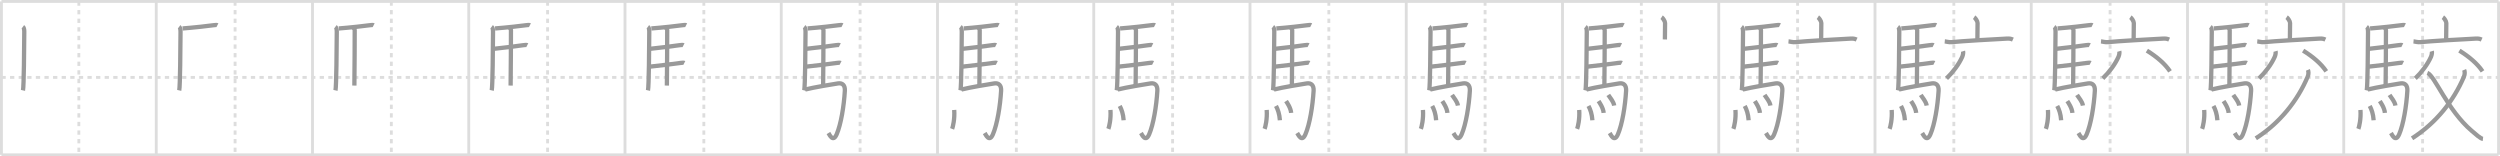 <svg width="1744px" height="109px" viewBox="0 0 1744 109" xmlns="http://www.w3.org/2000/svg" xmlns:xlink="http://www.w3.org/1999/xlink" xml:space="preserve" version="1.1" baseProfile="full">
<line x1="1" y1="1" x2="1743" y2="1" style="stroke:#ddd;stroke-width:2"></line>
<line x1="1" y1="1" x2="1" y2="108" style="stroke:#ddd;stroke-width:2"></line>
<line x1="1" y1="108" x2="1743" y2="108" style="stroke:#ddd;stroke-width:2"></line>
<line x1="1743" y1="1" x2="1743" y2="108" style="stroke:#ddd;stroke-width:2"></line>
<line x1="109" y1="1" x2="109" y2="108" style="stroke:#ddd;stroke-width:2"></line>
<line x1="218" y1="1" x2="218" y2="108" style="stroke:#ddd;stroke-width:2"></line>
<line x1="327" y1="1" x2="327" y2="108" style="stroke:#ddd;stroke-width:2"></line>
<line x1="436" y1="1" x2="436" y2="108" style="stroke:#ddd;stroke-width:2"></line>
<line x1="545" y1="1" x2="545" y2="108" style="stroke:#ddd;stroke-width:2"></line>
<line x1="654" y1="1" x2="654" y2="108" style="stroke:#ddd;stroke-width:2"></line>
<line x1="763" y1="1" x2="763" y2="108" style="stroke:#ddd;stroke-width:2"></line>
<line x1="872" y1="1" x2="872" y2="108" style="stroke:#ddd;stroke-width:2"></line>
<line x1="981" y1="1" x2="981" y2="108" style="stroke:#ddd;stroke-width:2"></line>
<line x1="1090" y1="1" x2="1090" y2="108" style="stroke:#ddd;stroke-width:2"></line>
<line x1="1199" y1="1" x2="1199" y2="108" style="stroke:#ddd;stroke-width:2"></line>
<line x1="1308" y1="1" x2="1308" y2="108" style="stroke:#ddd;stroke-width:2"></line>
<line x1="1417" y1="1" x2="1417" y2="108" style="stroke:#ddd;stroke-width:2"></line>
<line x1="1526" y1="1" x2="1526" y2="108" style="stroke:#ddd;stroke-width:2"></line>
<line x1="1635" y1="1" x2="1635" y2="108" style="stroke:#ddd;stroke-width:2"></line>
<line x1="1" y1="54" x2="1743" y2="54" style="stroke:#ddd;stroke-width:2;stroke-dasharray:3 3"></line>
<line x1="55" y1="1" x2="55" y2="108" style="stroke:#ddd;stroke-width:2;stroke-dasharray:3 3"></line>
<line x1="164" y1="1" x2="164" y2="108" style="stroke:#ddd;stroke-width:2;stroke-dasharray:3 3"></line>
<line x1="273" y1="1" x2="273" y2="108" style="stroke:#ddd;stroke-width:2;stroke-dasharray:3 3"></line>
<line x1="382" y1="1" x2="382" y2="108" style="stroke:#ddd;stroke-width:2;stroke-dasharray:3 3"></line>
<line x1="491" y1="1" x2="491" y2="108" style="stroke:#ddd;stroke-width:2;stroke-dasharray:3 3"></line>
<line x1="600" y1="1" x2="600" y2="108" style="stroke:#ddd;stroke-width:2;stroke-dasharray:3 3"></line>
<line x1="709" y1="1" x2="709" y2="108" style="stroke:#ddd;stroke-width:2;stroke-dasharray:3 3"></line>
<line x1="818" y1="1" x2="818" y2="108" style="stroke:#ddd;stroke-width:2;stroke-dasharray:3 3"></line>
<line x1="927" y1="1" x2="927" y2="108" style="stroke:#ddd;stroke-width:2;stroke-dasharray:3 3"></line>
<line x1="1036" y1="1" x2="1036" y2="108" style="stroke:#ddd;stroke-width:2;stroke-dasharray:3 3"></line>
<line x1="1145" y1="1" x2="1145" y2="108" style="stroke:#ddd;stroke-width:2;stroke-dasharray:3 3"></line>
<line x1="1254" y1="1" x2="1254" y2="108" style="stroke:#ddd;stroke-width:2;stroke-dasharray:3 3"></line>
<line x1="1363" y1="1" x2="1363" y2="108" style="stroke:#ddd;stroke-width:2;stroke-dasharray:3 3"></line>
<line x1="1472" y1="1" x2="1472" y2="108" style="stroke:#ddd;stroke-width:2;stroke-dasharray:3 3"></line>
<line x1="1581" y1="1" x2="1581" y2="108" style="stroke:#ddd;stroke-width:2;stroke-dasharray:3 3"></line>
<line x1="1690" y1="1" x2="1690" y2="108" style="stroke:#ddd;stroke-width:2;stroke-dasharray:3 3"></line>
<path d="M15.94,18.71c1.06,0.79,0.99,2.68,0.99,4.04c-0.05,10.12-0.27,37.59-0.9,40.31" style="fill:none;stroke:#999;stroke-width:3"></path>

<path d="M124.94,18.71c1.06,0.79,0.99,2.68,0.99,4.04c-0.05,10.12-0.27,37.59-0.9,40.31" style="fill:none;stroke:#999;stroke-width:3"></path>
<path d="M127.36,19.85c7.23-0.54,19.36-1.89,21.55-2.25c0.87-0.14,2.34-0.25,2.77-0.03" style="fill:none;stroke:#999;stroke-width:3"></path>

<path d="M233.94,18.71c1.06,0.79,0.99,2.68,0.99,4.04c-0.05,10.12-0.27,37.59-0.9,40.31" style="fill:none;stroke:#999;stroke-width:3"></path>
<path d="M236.36,19.85c7.23-0.54,19.36-1.89,21.55-2.25c0.87-0.14,2.34-0.25,2.77-0.03" style="fill:none;stroke:#999;stroke-width:3"></path>
<path d="M246.56,19.41c0.23,0.39,0.88,0.9,0.88,1.53c-0.02,6.35-0.06,28.77-0.23,38.76" style="fill:none;stroke:#999;stroke-width:3"></path>

<path d="M342.94,18.71c1.06,0.79,0.99,2.68,0.99,4.04c-0.05,10.12-0.27,37.59-0.9,40.31" style="fill:none;stroke:#999;stroke-width:3"></path>
<path d="M345.36,19.85c7.23-0.54,19.36-1.89,21.55-2.25c0.87-0.14,2.34-0.25,2.77-0.03" style="fill:none;stroke:#999;stroke-width:3"></path>
<path d="M355.56,19.41c0.23,0.39,0.88,0.9,0.88,1.53c-0.02,6.35-0.06,28.77-0.23,38.76" style="fill:none;stroke:#999;stroke-width:3"></path>
<path d="M344.33,34.07c5.79-0.6,18.27-2.14,20.75-2.55c0.87-0.14,2.34-0.25,2.77-0.03" style="fill:none;stroke:#999;stroke-width:3"></path>

<path d="M451.94,18.71c1.06,0.79,0.99,2.68,0.99,4.04c-0.05,10.12-0.27,37.59-0.9,40.31" style="fill:none;stroke:#999;stroke-width:3"></path>
<path d="M454.36,19.85c7.23-0.54,19.36-1.89,21.55-2.25c0.87-0.14,2.34-0.25,2.77-0.03" style="fill:none;stroke:#999;stroke-width:3"></path>
<path d="M464.56,19.41c0.23,0.39,0.88,0.9,0.88,1.53c-0.02,6.35-0.06,28.77-0.23,38.76" style="fill:none;stroke:#999;stroke-width:3"></path>
<path d="M453.33,34.07c5.79-0.6,18.27-2.14,20.75-2.55c0.87-0.14,2.34-0.25,2.77-0.03" style="fill:none;stroke:#999;stroke-width:3"></path>
<path d="M453.42,46.48c5.79-0.6,18.73-2.16,21.21-2.56c0.87-0.14,2.34-0.25,2.77-0.03" style="fill:none;stroke:#999;stroke-width:3"></path>

<path d="M560.94,18.71c1.06,0.79,0.99,2.68,0.99,4.04c-0.05,10.12-0.27,37.59-0.9,40.31" style="fill:none;stroke:#999;stroke-width:3"></path>
<path d="M563.36,19.85c7.23-0.54,19.36-1.89,21.55-2.25c0.87-0.14,2.34-0.25,2.77-0.03" style="fill:none;stroke:#999;stroke-width:3"></path>
<path d="M573.56,19.41c0.23,0.39,0.88,0.9,0.88,1.53c-0.02,6.35-0.06,28.77-0.23,38.76" style="fill:none;stroke:#999;stroke-width:3"></path>
<path d="M562.33,34.07c5.79-0.6,18.27-2.14,20.75-2.55c0.87-0.14,2.34-0.25,2.77-0.03" style="fill:none;stroke:#999;stroke-width:3"></path>
<path d="M562.42,46.48c5.79-0.6,18.73-2.16,21.21-2.56c0.87-0.14,2.34-0.25,2.77-0.03" style="fill:none;stroke:#999;stroke-width:3"></path>
<path d="M561.7,62.44c5.71-1.45,19.85-3.82,23.02-4.27c3.03-0.42,4.87,1.39,4.65,5.14c-0.62,10.65-2.73,23.46-5.7,30.36c-2.54,5.92-4.92,0.42-5.75-0.88" style="fill:none;stroke:#999;stroke-width:3"></path>

<path d="M669.94,18.71c1.06,0.79,0.99,2.68,0.99,4.04c-0.05,10.12-0.27,37.59-0.9,40.31" style="fill:none;stroke:#999;stroke-width:3"></path>
<path d="M672.36,19.85c7.23-0.54,19.36-1.89,21.55-2.25c0.87-0.14,2.34-0.25,2.77-0.03" style="fill:none;stroke:#999;stroke-width:3"></path>
<path d="M682.56,19.41c0.23,0.39,0.88,0.9,0.88,1.53c-0.02,6.35-0.06,28.77-0.23,38.76" style="fill:none;stroke:#999;stroke-width:3"></path>
<path d="M671.33,34.07c5.79-0.6,18.27-2.14,20.75-2.55c0.87-0.14,2.34-0.25,2.77-0.03" style="fill:none;stroke:#999;stroke-width:3"></path>
<path d="M671.42,46.48c5.79-0.6,18.73-2.16,21.21-2.56c0.87-0.14,2.34-0.25,2.77-0.03" style="fill:none;stroke:#999;stroke-width:3"></path>
<path d="M670.7,62.44c5.71-1.45,19.85-3.82,23.02-4.27c3.03-0.42,4.87,1.39,4.65,5.14c-0.62,10.65-2.73,23.46-5.7,30.36c-2.54,5.92-4.92,0.42-5.75-0.88" style="fill:none;stroke:#999;stroke-width:3"></path>
<path d="M665.65,76.7c0.47,6.35-0.95,11.94-1.45,13.21" style="fill:none;stroke:#999;stroke-width:3"></path>

<path d="M778.94,18.71c1.06,0.79,0.99,2.68,0.99,4.04c-0.05,10.12-0.27,37.59-0.9,40.31" style="fill:none;stroke:#999;stroke-width:3"></path>
<path d="M781.36,19.85c7.23-0.54,19.36-1.89,21.55-2.25c0.87-0.14,2.34-0.25,2.77-0.03" style="fill:none;stroke:#999;stroke-width:3"></path>
<path d="M791.56,19.41c0.23,0.39,0.88,0.9,0.88,1.53c-0.02,6.35-0.06,28.77-0.23,38.76" style="fill:none;stroke:#999;stroke-width:3"></path>
<path d="M780.33,34.07c5.79-0.6,18.27-2.14,20.75-2.55c0.87-0.14,2.34-0.25,2.77-0.03" style="fill:none;stroke:#999;stroke-width:3"></path>
<path d="M780.42,46.48c5.79-0.6,18.73-2.16,21.21-2.56c0.87-0.14,2.34-0.25,2.77-0.03" style="fill:none;stroke:#999;stroke-width:3"></path>
<path d="M779.7,62.44c5.71-1.45,19.85-3.82,23.02-4.27c3.03-0.42,4.87,1.39,4.65,5.14c-0.62,10.65-2.73,23.46-5.7,30.36c-2.54,5.92-4.92,0.42-5.75-0.88" style="fill:none;stroke:#999;stroke-width:3"></path>
<path d="M774.65,76.7c0.47,6.35-0.95,11.94-1.45,13.21" style="fill:none;stroke:#999;stroke-width:3"></path>
<path d="M781.12,73.9c1.31,2.47,2.43,5.58,2.73,10" style="fill:none;stroke:#999;stroke-width:3"></path>

<path d="M887.94,18.71c1.06,0.79,0.99,2.68,0.99,4.04c-0.05,10.12-0.27,37.59-0.9,40.31" style="fill:none;stroke:#999;stroke-width:3"></path>
<path d="M890.36,19.85c7.23-0.54,19.36-1.89,21.55-2.25c0.87-0.14,2.34-0.25,2.77-0.03" style="fill:none;stroke:#999;stroke-width:3"></path>
<path d="M900.56,19.41c0.23,0.39,0.88,0.9,0.88,1.53c-0.02,6.35-0.06,28.77-0.23,38.76" style="fill:none;stroke:#999;stroke-width:3"></path>
<path d="M889.33,34.07c5.79-0.6,18.27-2.14,20.75-2.55c0.87-0.14,2.34-0.25,2.77-0.03" style="fill:none;stroke:#999;stroke-width:3"></path>
<path d="M889.42,46.48c5.79-0.6,18.73-2.16,21.21-2.56c0.87-0.14,2.34-0.25,2.77-0.03" style="fill:none;stroke:#999;stroke-width:3"></path>
<path d="M888.7,62.44c5.71-1.45,19.85-3.82,23.02-4.27c3.03-0.42,4.87,1.39,4.65,5.14c-0.62,10.65-2.73,23.46-5.7,30.36c-2.54,5.92-4.92,0.42-5.75-0.88" style="fill:none;stroke:#999;stroke-width:3"></path>
<path d="M883.65,76.7c0.47,6.35-0.95,11.94-1.45,13.21" style="fill:none;stroke:#999;stroke-width:3"></path>
<path d="M890.12,73.9c1.31,2.47,2.43,5.58,2.73,10" style="fill:none;stroke:#999;stroke-width:3"></path>
<path d="M897.14,70.51c0.71,1.09,3.26,4.69,3.57,8.25" style="fill:none;stroke:#999;stroke-width:3"></path>

<path d="M996.94,18.71c1.06,0.79,0.99,2.68,0.99,4.04c-0.05,10.12-0.27,37.59-0.9,40.31" style="fill:none;stroke:#999;stroke-width:3"></path>
<path d="M999.36,19.85c7.23-0.54,19.36-1.89,21.55-2.25c0.87-0.14,2.34-0.25,2.77-0.03" style="fill:none;stroke:#999;stroke-width:3"></path>
<path d="M1009.56,19.41c0.23,0.39,0.88,0.9,0.88,1.53c-0.02,6.35-0.06,28.77-0.23,38.76" style="fill:none;stroke:#999;stroke-width:3"></path>
<path d="M998.33,34.07c5.79-0.6,18.27-2.14,20.75-2.55c0.87-0.14,2.34-0.25,2.77-0.03" style="fill:none;stroke:#999;stroke-width:3"></path>
<path d="M998.42,46.48c5.79-0.6,18.73-2.16,21.21-2.56c0.87-0.14,2.34-0.25,2.77-0.03" style="fill:none;stroke:#999;stroke-width:3"></path>
<path d="M997.7,62.44c5.71-1.45,19.85-3.82,23.02-4.27c3.03-0.42,4.87,1.39,4.65,5.14c-0.62,10.65-2.73,23.46-5.7,30.36c-2.54,5.92-4.92,0.42-5.75-0.88" style="fill:none;stroke:#999;stroke-width:3"></path>
<path d="M992.65,76.7c0.47,6.35-0.95,11.94-1.45,13.21" style="fill:none;stroke:#999;stroke-width:3"></path>
<path d="M999.12,73.9c1.31,2.47,2.43,5.58,2.73,10" style="fill:none;stroke:#999;stroke-width:3"></path>
<path d="M1006.14,70.51c0.71,1.09,3.26,4.69,3.57,8.25" style="fill:none;stroke:#999;stroke-width:3"></path>
<path d="M1012.93,66.21c1.37,2.22,3.63,4.51,4.12,7.45" style="fill:none;stroke:#999;stroke-width:3"></path>

<path d="M1105.94,18.71c1.06,0.79,0.99,2.68,0.99,4.04c-0.05,10.12-0.27,37.59-0.9,40.31" style="fill:none;stroke:#999;stroke-width:3"></path>
<path d="M1108.36,19.85c7.23-0.54,19.36-1.89,21.55-2.25c0.87-0.14,2.34-0.25,2.77-0.03" style="fill:none;stroke:#999;stroke-width:3"></path>
<path d="M1118.56,19.41c0.23,0.39,0.88,0.9,0.88,1.53c-0.02,6.35-0.06,28.77-0.23,38.76" style="fill:none;stroke:#999;stroke-width:3"></path>
<path d="M1107.33,34.07c5.79-0.6,18.27-2.14,20.75-2.55c0.87-0.14,2.34-0.25,2.77-0.03" style="fill:none;stroke:#999;stroke-width:3"></path>
<path d="M1107.42,46.48c5.79-0.6,18.73-2.16,21.21-2.56c0.87-0.14,2.34-0.25,2.77-0.03" style="fill:none;stroke:#999;stroke-width:3"></path>
<path d="M1106.7,62.44c5.71-1.45,19.85-3.82,23.02-4.27c3.03-0.42,4.87,1.39,4.65,5.14c-0.62,10.65-2.73,23.46-5.7,30.36c-2.54,5.92-4.92,0.42-5.75-0.88" style="fill:none;stroke:#999;stroke-width:3"></path>
<path d="M1101.65,76.7c0.47,6.35-0.95,11.94-1.45,13.21" style="fill:none;stroke:#999;stroke-width:3"></path>
<path d="M1108.12,73.9c1.31,2.47,2.43,5.58,2.73,10" style="fill:none;stroke:#999;stroke-width:3"></path>
<path d="M1115.14,70.51c0.71,1.09,3.26,4.69,3.57,8.25" style="fill:none;stroke:#999;stroke-width:3"></path>
<path d="M1121.93,66.21c1.37,2.22,3.63,4.51,4.12,7.45" style="fill:none;stroke:#999;stroke-width:3"></path>
<path d="M1159.15,12c0.91,0.59,2.4,2.88,2.4,4.05c0,4.66-0.03,8.13-0.12,11.48" style="fill:none;stroke:#999;stroke-width:3"></path>

<path d="M1214.94,18.71c1.06,0.79,0.99,2.68,0.99,4.04c-0.05,10.12-0.27,37.59-0.9,40.31" style="fill:none;stroke:#999;stroke-width:3"></path>
<path d="M1217.36,19.85c7.23-0.54,19.36-1.89,21.55-2.25c0.87-0.14,2.34-0.25,2.77-0.03" style="fill:none;stroke:#999;stroke-width:3"></path>
<path d="M1227.56,19.41c0.23,0.39,0.88,0.9,0.88,1.53c-0.02,6.35-0.06,28.77-0.23,38.76" style="fill:none;stroke:#999;stroke-width:3"></path>
<path d="M1216.33,34.07c5.79-0.6,18.27-2.14,20.75-2.55c0.87-0.14,2.34-0.25,2.77-0.03" style="fill:none;stroke:#999;stroke-width:3"></path>
<path d="M1216.42,46.48c5.79-0.6,18.73-2.16,21.21-2.56c0.87-0.14,2.34-0.25,2.77-0.03" style="fill:none;stroke:#999;stroke-width:3"></path>
<path d="M1215.7,62.44c5.71-1.45,19.85-3.82,23.02-4.27c3.03-0.42,4.87,1.39,4.65,5.14c-0.62,10.65-2.73,23.46-5.7,30.36c-2.54,5.92-4.92,0.42-5.75-0.88" style="fill:none;stroke:#999;stroke-width:3"></path>
<path d="M1210.65,76.7c0.47,6.35-0.95,11.94-1.45,13.21" style="fill:none;stroke:#999;stroke-width:3"></path>
<path d="M1217.12,73.9c1.31,2.47,2.43,5.58,2.73,10" style="fill:none;stroke:#999;stroke-width:3"></path>
<path d="M1224.14,70.51c0.71,1.09,3.26,4.69,3.57,8.25" style="fill:none;stroke:#999;stroke-width:3"></path>
<path d="M1230.93,66.21c1.37,2.22,3.63,4.51,4.12,7.45" style="fill:none;stroke:#999;stroke-width:3"></path>
<path d="M1268.15,12c0.91,0.59,2.4,2.88,2.4,4.05c0,4.66-0.03,8.13-0.12,11.48" style="fill:none;stroke:#999;stroke-width:3"></path>
<path d="M1247.66,28.87c0.93,0.08,3.11,0.74,4.88,0.53c5.71-0.65,30.64-2.09,38.4-2.46c1.89-0.09,2.86,0.05,4.26,0.68" style="fill:none;stroke:#999;stroke-width:3"></path>

<path d="M1323.94,18.71c1.06,0.79,0.99,2.68,0.99,4.04c-0.05,10.12-0.27,37.59-0.9,40.31" style="fill:none;stroke:#999;stroke-width:3"></path>
<path d="M1326.36,19.85c7.23-0.54,19.36-1.89,21.55-2.25c0.87-0.14,2.34-0.25,2.77-0.03" style="fill:none;stroke:#999;stroke-width:3"></path>
<path d="M1336.56,19.41c0.23,0.39,0.88,0.9,0.88,1.53c-0.02,6.35-0.06,28.77-0.23,38.76" style="fill:none;stroke:#999;stroke-width:3"></path>
<path d="M1325.33,34.07c5.79-0.6,18.27-2.14,20.75-2.55c0.87-0.14,2.34-0.25,2.77-0.03" style="fill:none;stroke:#999;stroke-width:3"></path>
<path d="M1325.42,46.48c5.79-0.6,18.73-2.16,21.21-2.56c0.87-0.14,2.34-0.25,2.77-0.03" style="fill:none;stroke:#999;stroke-width:3"></path>
<path d="M1324.7,62.44c5.71-1.45,19.85-3.82,23.02-4.27c3.03-0.42,4.87,1.39,4.65,5.14c-0.62,10.65-2.73,23.46-5.7,30.36c-2.54,5.92-4.92,0.42-5.75-0.88" style="fill:none;stroke:#999;stroke-width:3"></path>
<path d="M1319.65,76.7c0.47,6.35-0.95,11.94-1.45,13.21" style="fill:none;stroke:#999;stroke-width:3"></path>
<path d="M1326.12,73.9c1.31,2.47,2.43,5.58,2.73,10" style="fill:none;stroke:#999;stroke-width:3"></path>
<path d="M1333.14,70.51c0.71,1.09,3.26,4.69,3.57,8.25" style="fill:none;stroke:#999;stroke-width:3"></path>
<path d="M1339.93,66.21c1.37,2.22,3.63,4.51,4.12,7.45" style="fill:none;stroke:#999;stroke-width:3"></path>
<path d="M1377.15,12c0.91,0.59,2.4,2.88,2.4,4.05c0,4.66-0.03,8.13-0.12,11.48" style="fill:none;stroke:#999;stroke-width:3"></path>
<path d="M1356.66,28.87c0.93,0.08,3.11,0.74,4.88,0.53c5.71-0.65,30.64-2.09,38.4-2.46c1.89-0.09,2.86,0.05,4.26,0.68" style="fill:none;stroke:#999;stroke-width:3"></path>
<path d="M1369.43,35.73c0.24,0.79-0.01,2.63-0.58,3.91c-2.26,5.09-6.34,10.61-10.95,15.06" style="fill:none;stroke:#999;stroke-width:3"></path>

<path d="M1432.94,18.71c1.06,0.79,0.99,2.68,0.99,4.04c-0.05,10.12-0.27,37.59-0.9,40.31" style="fill:none;stroke:#999;stroke-width:3"></path>
<path d="M1435.36,19.85c7.23-0.54,19.36-1.89,21.55-2.25c0.87-0.14,2.34-0.25,2.77-0.03" style="fill:none;stroke:#999;stroke-width:3"></path>
<path d="M1445.56,19.41c0.23,0.39,0.88,0.9,0.88,1.53c-0.02,6.35-0.06,28.77-0.23,38.76" style="fill:none;stroke:#999;stroke-width:3"></path>
<path d="M1434.33,34.07c5.79-0.6,18.27-2.14,20.75-2.55c0.87-0.14,2.34-0.25,2.77-0.03" style="fill:none;stroke:#999;stroke-width:3"></path>
<path d="M1434.42,46.48c5.79-0.6,18.73-2.16,21.21-2.56c0.87-0.14,2.34-0.25,2.77-0.03" style="fill:none;stroke:#999;stroke-width:3"></path>
<path d="M1433.7,62.44c5.71-1.45,19.85-3.82,23.02-4.27c3.03-0.42,4.87,1.39,4.65,5.14c-0.62,10.65-2.73,23.46-5.7,30.36c-2.54,5.92-4.92,0.42-5.75-0.88" style="fill:none;stroke:#999;stroke-width:3"></path>
<path d="M1428.65,76.7c0.47,6.35-0.95,11.94-1.45,13.21" style="fill:none;stroke:#999;stroke-width:3"></path>
<path d="M1435.12,73.9c1.31,2.47,2.43,5.58,2.73,10" style="fill:none;stroke:#999;stroke-width:3"></path>
<path d="M1442.14,70.51c0.71,1.09,3.26,4.69,3.57,8.25" style="fill:none;stroke:#999;stroke-width:3"></path>
<path d="M1448.93,66.21c1.37,2.22,3.63,4.51,4.12,7.45" style="fill:none;stroke:#999;stroke-width:3"></path>
<path d="M1486.15,12c0.91,0.59,2.4,2.88,2.4,4.05c0,4.66-0.03,8.13-0.12,11.48" style="fill:none;stroke:#999;stroke-width:3"></path>
<path d="M1465.66,28.87c0.93,0.08,3.11,0.74,4.88,0.53c5.71-0.65,30.64-2.09,38.4-2.46c1.89-0.09,2.86,0.05,4.26,0.68" style="fill:none;stroke:#999;stroke-width:3"></path>
<path d="M1478.43,35.73c0.24,0.79-0.01,2.63-0.58,3.91c-2.26,5.09-6.34,10.61-10.95,15.06" style="fill:none;stroke:#999;stroke-width:3"></path>
<path d="M1497.66,35.32c6.94,4.29,12.68,9.24,16.15,14.45" style="fill:none;stroke:#999;stroke-width:3"></path>

<path d="M1541.94,18.71c1.06,0.79,0.99,2.68,0.99,4.04c-0.05,10.12-0.27,37.59-0.9,40.31" style="fill:none;stroke:#999;stroke-width:3"></path>
<path d="M1544.36,19.85c7.23-0.54,19.36-1.89,21.55-2.25c0.87-0.14,2.34-0.25,2.77-0.03" style="fill:none;stroke:#999;stroke-width:3"></path>
<path d="M1554.56,19.41c0.23,0.39,0.88,0.9,0.88,1.53c-0.02,6.35-0.06,28.77-0.23,38.76" style="fill:none;stroke:#999;stroke-width:3"></path>
<path d="M1543.33,34.07c5.79-0.6,18.27-2.14,20.75-2.55c0.87-0.14,2.34-0.25,2.77-0.03" style="fill:none;stroke:#999;stroke-width:3"></path>
<path d="M1543.42,46.48c5.79-0.6,18.73-2.16,21.21-2.56c0.87-0.14,2.34-0.25,2.77-0.03" style="fill:none;stroke:#999;stroke-width:3"></path>
<path d="M1542.7,62.44c5.71-1.45,19.85-3.82,23.02-4.27c3.03-0.42,4.87,1.39,4.65,5.14c-0.62,10.65-2.73,23.46-5.7,30.36c-2.54,5.92-4.92,0.42-5.75-0.88" style="fill:none;stroke:#999;stroke-width:3"></path>
<path d="M1537.65,76.7c0.47,6.35-0.95,11.94-1.45,13.21" style="fill:none;stroke:#999;stroke-width:3"></path>
<path d="M1544.12,73.9c1.31,2.47,2.43,5.58,2.73,10" style="fill:none;stroke:#999;stroke-width:3"></path>
<path d="M1551.14,70.51c0.71,1.09,3.26,4.69,3.57,8.25" style="fill:none;stroke:#999;stroke-width:3"></path>
<path d="M1557.93,66.21c1.37,2.22,3.63,4.51,4.12,7.45" style="fill:none;stroke:#999;stroke-width:3"></path>
<path d="M1595.15,12c0.91,0.59,2.4,2.88,2.4,4.05c0,4.66-0.03,8.13-0.12,11.48" style="fill:none;stroke:#999;stroke-width:3"></path>
<path d="M1574.66,28.87c0.93,0.08,3.11,0.74,4.88,0.53c5.71-0.65,30.64-2.09,38.4-2.46c1.89-0.09,2.86,0.05,4.26,0.68" style="fill:none;stroke:#999;stroke-width:3"></path>
<path d="M1587.43,35.73c0.24,0.79-0.01,2.63-0.58,3.91c-2.26,5.09-6.34,10.61-10.95,15.06" style="fill:none;stroke:#999;stroke-width:3"></path>
<path d="M1606.66,35.32c6.94,4.29,12.68,9.24,16.15,14.45" style="fill:none;stroke:#999;stroke-width:3"></path>
<path d="M1609.98,48.73c0.47,1.05,0.65,2.9-0.15,4.78C1602.75,70.25,1590.5,85.75,1573.64,96.5" style="fill:none;stroke:#999;stroke-width:3"></path>

<path d="M1650.94,18.71c1.06,0.79,0.99,2.68,0.99,4.04c-0.05,10.12-0.27,37.59-0.9,40.31" style="fill:none;stroke:#999;stroke-width:3"></path>
<path d="M1653.36,19.85c7.23-0.54,19.36-1.89,21.55-2.25c0.87-0.14,2.34-0.25,2.77-0.03" style="fill:none;stroke:#999;stroke-width:3"></path>
<path d="M1663.56,19.41c0.23,0.39,0.88,0.9,0.88,1.53c-0.02,6.35-0.06,28.77-0.23,38.76" style="fill:none;stroke:#999;stroke-width:3"></path>
<path d="M1652.33,34.07c5.79-0.6,18.27-2.14,20.75-2.55c0.87-0.14,2.34-0.25,2.77-0.03" style="fill:none;stroke:#999;stroke-width:3"></path>
<path d="M1652.42,46.48c5.79-0.6,18.73-2.16,21.21-2.56c0.87-0.14,2.34-0.25,2.77-0.03" style="fill:none;stroke:#999;stroke-width:3"></path>
<path d="M1651.7,62.44c5.71-1.45,19.85-3.82,23.02-4.27c3.03-0.42,4.87,1.39,4.65,5.14c-0.62,10.65-2.73,23.46-5.7,30.36c-2.54,5.92-4.92,0.42-5.75-0.88" style="fill:none;stroke:#999;stroke-width:3"></path>
<path d="M1646.65,76.7c0.47,6.35-0.95,11.94-1.45,13.21" style="fill:none;stroke:#999;stroke-width:3"></path>
<path d="M1653.12,73.9c1.31,2.47,2.43,5.58,2.73,10" style="fill:none;stroke:#999;stroke-width:3"></path>
<path d="M1660.14,70.51c0.71,1.09,3.26,4.69,3.57,8.25" style="fill:none;stroke:#999;stroke-width:3"></path>
<path d="M1666.93,66.21c1.37,2.22,3.63,4.51,4.12,7.45" style="fill:none;stroke:#999;stroke-width:3"></path>
<path d="M1704.15,12c0.91,0.59,2.4,2.88,2.4,4.05c0,4.66-0.03,8.13-0.12,11.48" style="fill:none;stroke:#999;stroke-width:3"></path>
<path d="M1683.66,28.87c0.93,0.08,3.11,0.74,4.88,0.53c5.71-0.65,30.64-2.09,38.4-2.46c1.89-0.09,2.86,0.05,4.26,0.68" style="fill:none;stroke:#999;stroke-width:3"></path>
<path d="M1696.43,35.73c0.24,0.79-0.01,2.63-0.58,3.91c-2.26,5.09-6.34,10.61-10.95,15.06" style="fill:none;stroke:#999;stroke-width:3"></path>
<path d="M1715.66,35.32c6.94,4.29,12.68,9.24,16.15,14.45" style="fill:none;stroke:#999;stroke-width:3"></path>
<path d="M1718.98,48.73c0.47,1.05,0.65,2.9-0.15,4.78C1711.75,70.25,1699.5,85.75,1682.64,96.5" style="fill:none;stroke:#999;stroke-width:3"></path>
<path d="M1693.35,50.88c5.15,1.87,13.9,25.87,30.9,40.37c2.95,2.52,6.14,5.45,7.86,5.65" style="fill:none;stroke:#999;stroke-width:3"></path>

</svg>
